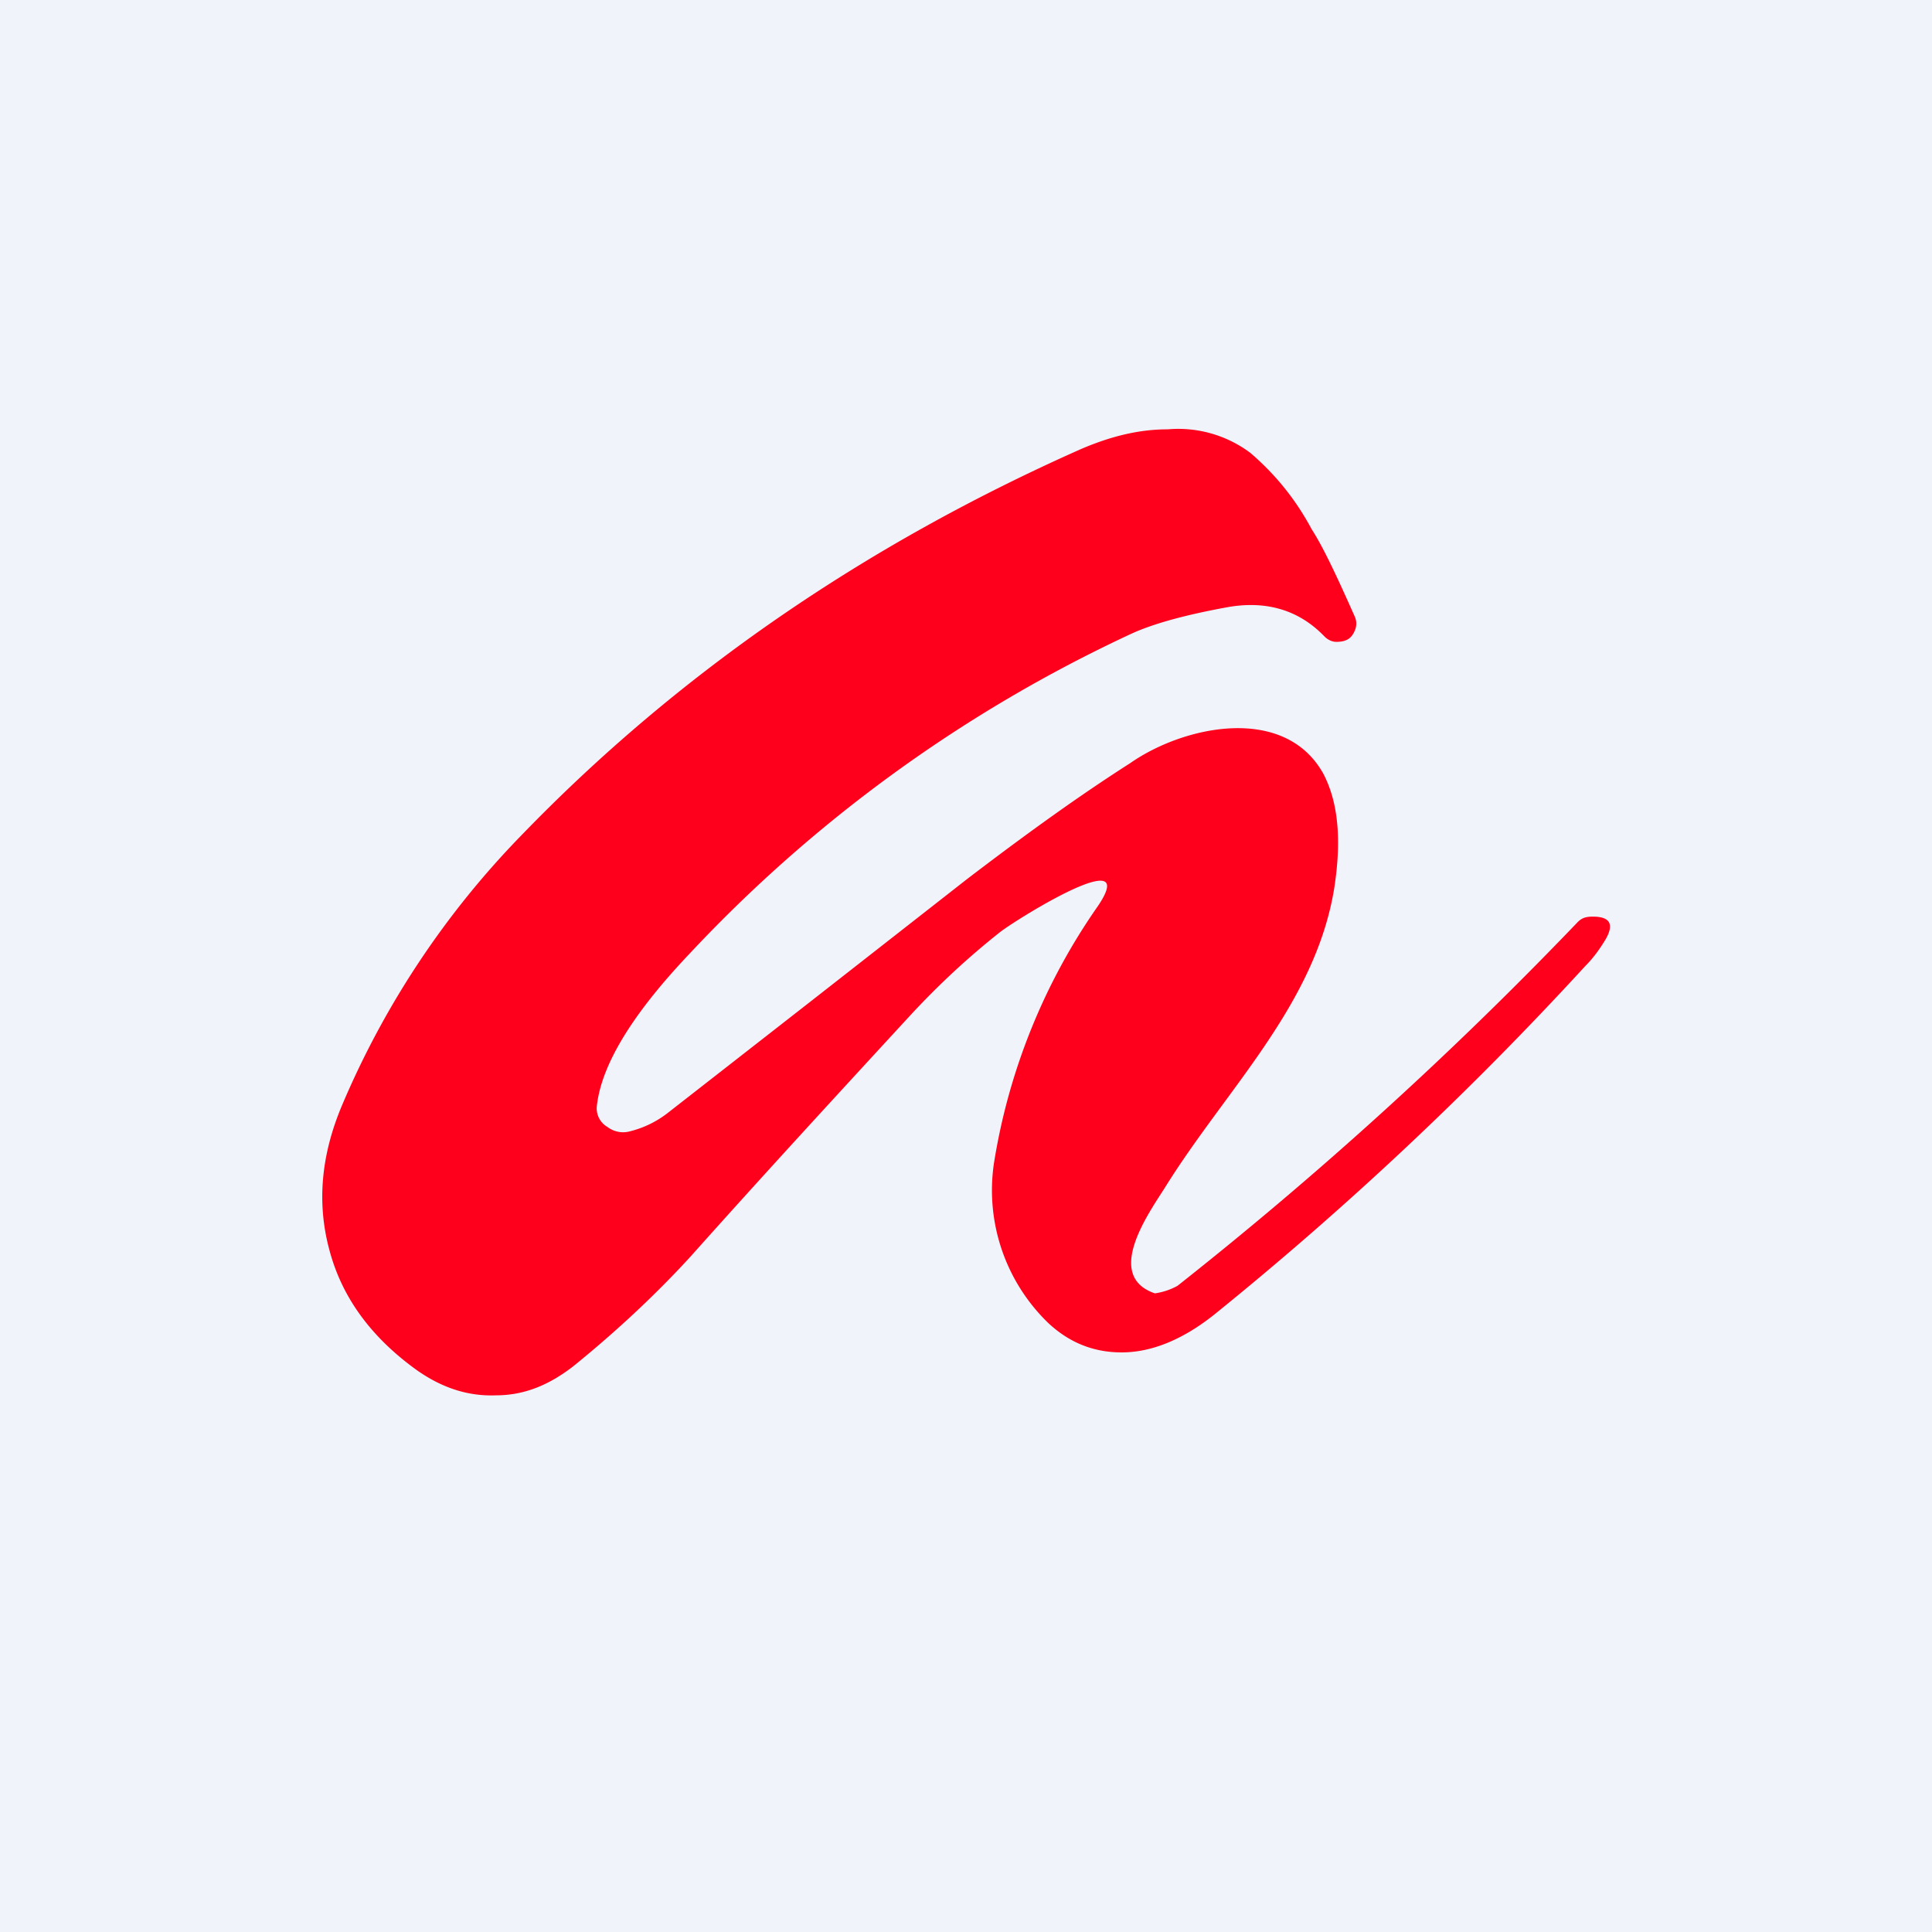 <!-- by TradingView --><svg width="18" height="18" viewBox="0 0 18 18" xmlns="http://www.w3.org/2000/svg"><path fill="#F0F3FA" d="M0 0h18v18H0z"/><path d="M10.76 12.05c-.47-.16-.07-.73.09-.98.57-.92 1.4-1.7 1.58-2.79.07-.45.04-.8-.1-1.07-.36-.65-1.3-.45-1.8-.1-.47.3-.97.66-1.52 1.08L7.54 9.34l-1.32 1.03a.94.94 0 0 1-.35.17.24.24 0 0 1-.21-.04.2.2 0 0 1-.1-.19c.04-.38.32-.85.86-1.42a13.32 13.32 0 0 1 4.13-2.99c.2-.09.49-.17.87-.24.37-.07.68.02.92.27.03.03.07.05.11.05.09 0 .14-.03.17-.1a.16.16 0 0 0 0-.14c-.16-.36-.29-.64-.4-.81-.16-.3-.36-.53-.57-.71a1.12 1.12 0 0 0-.77-.22c-.28 0-.54.07-.8.18-2.03.9-3.77 2.1-5.22 3.6a8.16 8.16 0 0 0-1.67 2.51c-.2.47-.24.92-.12 1.36.12.45.4.82.82 1.12.23.16.47.24.73.23.27 0 .5-.1.72-.27.42-.34.79-.69 1.1-1.03.66-.74 1.35-1.49 2.05-2.25.26-.28.53-.53.82-.76.12-.1 1.33-.86.92-.25a5.76 5.76 0 0 0-.97 2.4 1.72 1.72 0 0 0 .5 1.48c.2.19.43.28.69.28.28 0 .57-.12.86-.35A31.86 31.86 0 0 0 14.77 9c.07-.07.13-.15.19-.25.08-.14.04-.21-.12-.21-.06 0-.1.01-.14.05a36.34 36.34 0 0 1-3.73 3.39.62.62 0 0 1-.21.07Z" fill="#FE001B"/></svg>